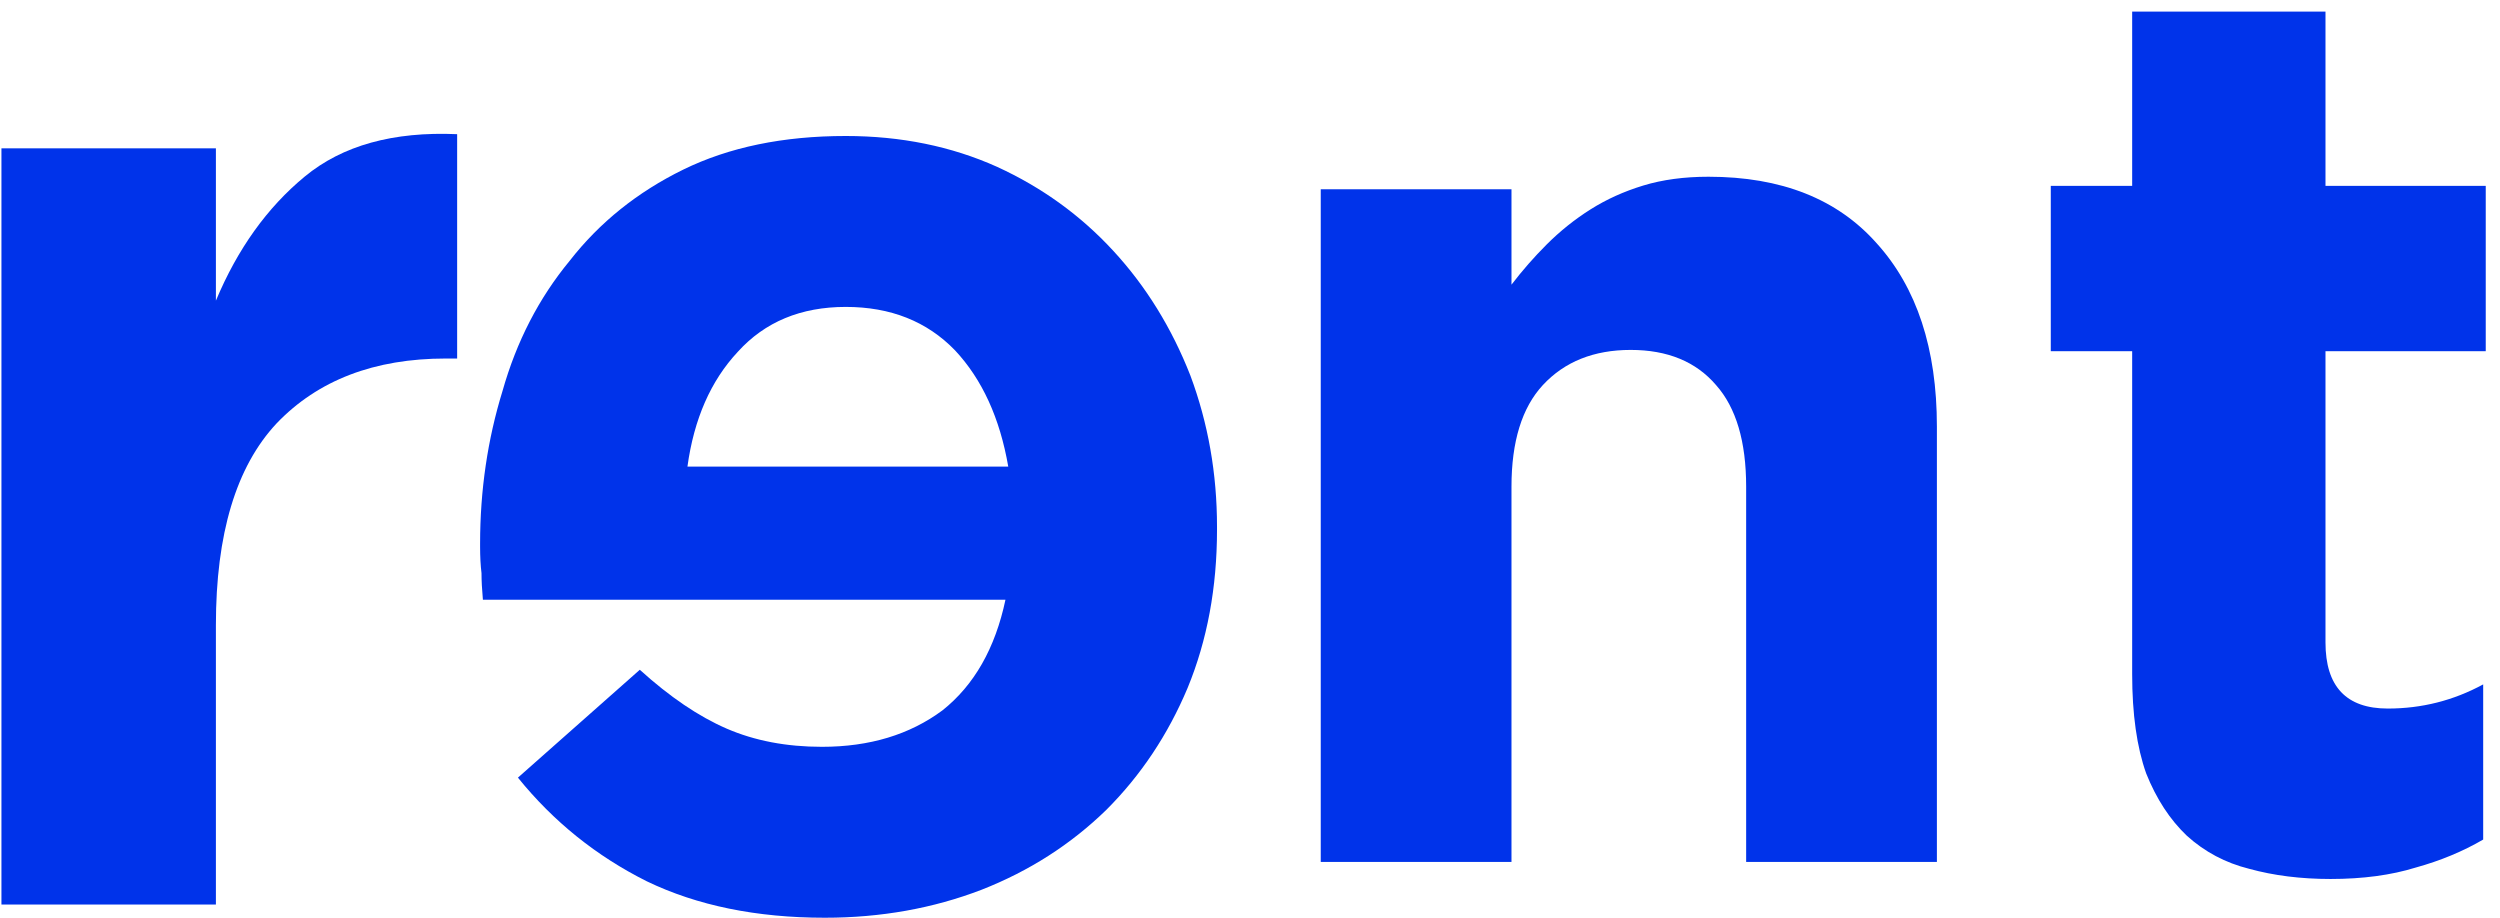<svg width="128" height="47" viewBox="0 0 128 47" fill="none" xmlns="http://www.w3.org/2000/svg">
<path d="M99.169 44.13V21.835C99.169 17.852 98.141 14.725 96.085 12.455C94.072 10.185 91.202 9.049 87.476 9.049C86.234 9.049 85.12 9.199 84.135 9.499C83.15 9.799 82.25 10.206 81.436 10.72C80.622 11.234 79.873 11.834 79.188 12.519C78.545 13.162 77.945 13.847 77.388 14.575V9.692H67.622V44.13H77.388V24.919C77.388 22.606 77.924 20.872 78.995 19.715C80.108 18.516 81.608 17.916 83.492 17.916C85.377 17.916 86.833 18.516 87.861 19.715C88.889 20.872 89.403 22.606 89.403 24.919V44.13H99.169Z" fill="#0033EA"/>
<path d="M127.139 42.985V35.041C125.62 35.866 123.992 36.278 122.256 36.278C120.129 36.278 119.065 35.15 119.065 32.892V17.98H127.27V9.515H119.065V0.595H109.167V9.515H105V17.98H109.167V34.52C109.167 36.56 109.406 38.253 109.884 39.599C110.405 40.901 111.099 41.965 111.967 42.79C112.879 43.615 113.942 44.179 115.158 44.483C116.417 44.83 117.806 45.004 119.325 45.004C120.975 45.004 122.429 44.808 123.688 44.418C124.947 44.07 126.097 43.593 127.139 42.985Z" fill="#0033EA"/>
<path d="M24.581 27.98V27.836C24.581 25.11 24.963 22.504 25.729 20.018C26.446 17.483 27.593 15.259 29.172 13.347C30.702 11.386 32.639 9.832 34.982 8.684C37.325 7.537 40.099 6.963 43.303 6.963C46.124 6.963 48.706 7.489 51.049 8.541C53.345 9.593 55.329 11.027 57.003 12.845C58.677 14.662 59.992 16.79 60.948 19.229C61.857 21.667 62.311 24.25 62.311 26.975V27.119C62.311 30.084 61.809 32.786 60.805 35.224C59.8 37.615 58.414 39.696 56.644 41.465C54.827 43.234 52.699 44.597 50.26 45.554C47.774 46.51 45.096 46.988 42.227 46.988C38.736 46.988 35.699 46.367 33.117 45.123C30.535 43.832 28.335 42.063 26.518 39.815L32.758 34.292C34.288 35.679 35.771 36.683 37.205 37.305C38.64 37.926 40.266 38.237 42.083 38.237C44.522 38.237 46.578 37.615 48.252 36.372C49.878 35.081 50.954 33.192 51.48 30.705H24.724C24.677 30.179 24.653 29.725 24.653 29.343C24.605 28.96 24.581 28.506 24.581 27.98ZM35.197 23.891H51.623C51.193 21.404 50.284 19.42 48.897 17.937C47.463 16.455 45.598 15.714 43.303 15.714C41.007 15.714 39.166 16.479 37.779 18.009C36.392 19.492 35.532 21.452 35.197 23.891Z" fill="#0033EA"/>
<path d="M23.406 18.356V6.87C20.132 6.726 17.531 7.448 15.605 9.038C13.678 10.627 12.162 12.746 11.054 15.394V7.593H0.074V46.311H11.054V32.009C11.054 27.337 12.089 23.894 14.16 21.679C16.279 19.464 19.168 18.356 22.828 18.356H23.406Z" fill="#0033EA"/>
</svg>
